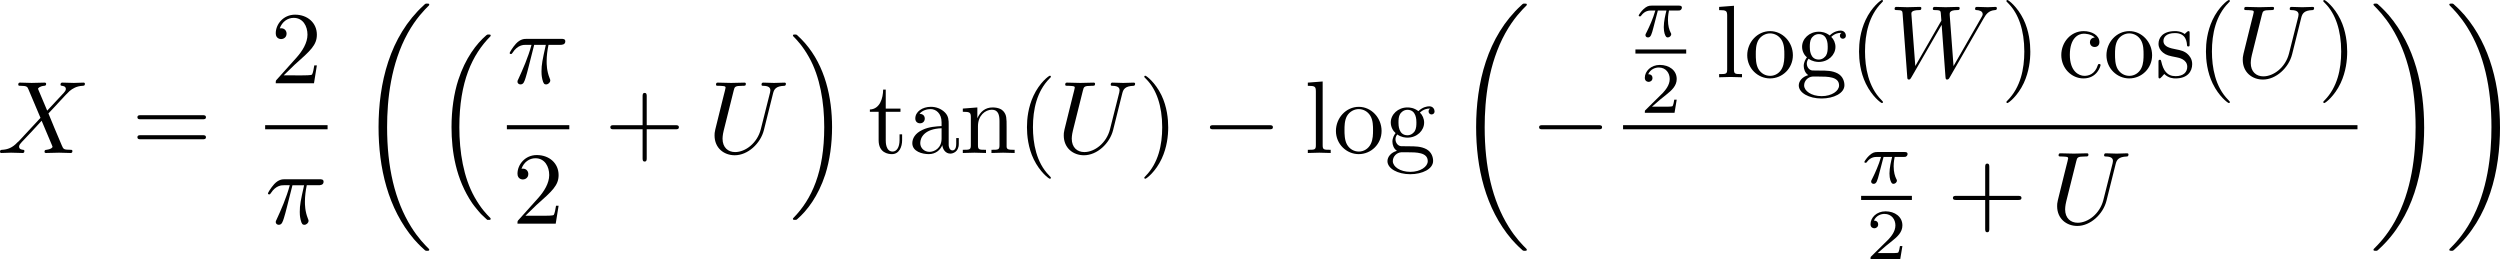 <?xml version="1.0" encoding="UTF-8" standalone="no"?>
<!-- This file was generated by dvisvgm 3.0.3 -->

<svg
   xmlns:dc="http://purl.org/dc/elements/1.1/"
   xmlns:cc="http://creativecommons.org/ns#"
   xmlns:rdf="http://www.w3.org/1999/02/22-rdf-syntax-ns#"
   xmlns:svg="http://www.w3.org/2000/svg"
   xmlns="http://www.w3.org/2000/svg"
   xmlns:xlink="http://www.w3.org/1999/xlink"
   xmlns:sodipodi="http://sodipodi.sourceforge.net/DTD/sodipodi-0.dtd"
   xmlns:inkscape="http://www.inkscape.org/namespaces/inkscape"
   version="1.1"
   width="241.712pt"
   height="25.062pt"
   viewBox="105.592 73.724 241.712 25.062"
   id="svg125"
   sodipodi:docname="randomgen_7.svg"
   inkscape:version="0.92.4 (5da689c313, 2019-01-14)">
  <sodipodi:namedview
     pagecolor="#ffffff"
     bordercolor="#666666"
     borderopacity="1"
     objecttolerance="10"
     gridtolerance="10"
     guidetolerance="10"
     inkscape:pageopacity="0"
     inkscape:pageshadow="2"
     inkscape:window-width="1920"
     inkscape:window-height="1017"
     id="namedview127"
     showgrid="false"
     fit-margin-top="0"
     fit-margin-left="0"
     fit-margin-right="0"
     fit-margin-bottom="0"
     inkscape:zoom="1.4761912"
     inkscape:cx="79.576786"
     inkscape:cy="16.708169"
     inkscape:window-x="-8"
     inkscape:window-y="-8"
     inkscape:window-maximized="1"
     inkscape:current-layer="page1" />
  <defs
     id="defs26">
    <path
       id="g4-50"
       d="M 3.522,-1.269 H 3.285 c -0.021,0.153 -0.091,0.565 -0.181,0.635 -0.056,0.042 -0.593,0.042 -0.69,0.042 H 1.13 c 0.732,-0.649 0.976,-0.844 1.395,-1.172 0.516,-0.411 0.997,-0.844 0.997,-1.506 0,-0.844 -0.739,-1.36 -1.632,-1.36 -0.865,0 -1.451,0.607 -1.451,1.248 0,0.356 0.3,0.391 0.37,0.391 0.167,0 0.37,-0.119 0.37,-0.37 0,-0.126 -0.049,-0.37 -0.411,-0.37 0.216,-0.495 0.69,-0.649 1.018,-0.649 0.697,0 1.06,0.544 1.06,1.109 0,0.607 -0.432,1.088 -0.656,1.339 L 0.509,-0.272 C 0.439,-0.209 0.439,-0.195 0.439,0 h 2.873 z"
       inkscape:connector-curvature="0" />
    <path
       id="g3-40"
       d="m 3.298,2.391 c 0,-0.03 0,-0.05 -0.169,-0.219 -1.245,-1.255 -1.564,-3.138 -1.564,-4.663 0,-1.733 0.379,-3.467 1.604,-4.712 0.13,-0.12 0.13,-0.139 0.13,-0.169 0,-0.07 -0.04,-0.1 -0.1,-0.1 -0.1,0 -0.996,0.677 -1.584,1.943 -0.508,1.096 -0.628,2.202 -0.628,3.039 0,0.777 0.11,1.983 0.658,3.108 0.598,1.225 1.455,1.873 1.554,1.873 0.06,0 0.1,-0.03 0.1,-0.1 z"
       inkscape:connector-curvature="0" />
    <path
       id="g3-41"
       d="m 2.879,-2.491 c 0,-0.777 -0.11,-1.983 -0.658,-3.108 C 1.624,-6.824 0.767,-7.472 0.667,-7.472 c -0.06,0 -0.1,0.04 -0.1,0.1 0,0.03 0,0.05 0.189,0.229 0.976,0.986 1.544,2.57 1.544,4.653 0,1.704 -0.369,3.457 -1.604,4.712 C 0.568,2.341 0.568,2.361 0.568,2.391 c 0,0.06 0.04,0.1 0.1,0.1 0.1,0 0.996,-0.677 1.584,-1.943 0.508,-1.096 0.628,-2.202 0.628,-3.039 z"
       inkscape:connector-curvature="0" />
    <path
       id="g3-43"
       d="m 4.075,-2.291 h 2.78 c 0.139,0 0.329,0 0.329,-0.199 0,-0.199 -0.189,-0.199 -0.329,-0.199 H 4.075 v -2.79 c 0,-0.139 0,-0.329 -0.199,-0.329 -0.199,0 -0.199,0.189 -0.199,0.329 v 2.79 H 0.887 c -0.139,0 -0.329,0 -0.329,0.199 0,0.199 0.189,0.199 0.329,0.199 h 2.79 v 2.79 c 0,0.139 0,0.329 0.199,0.329 0.199,0 0.199,-0.189 0.199,-0.329 z"
       inkscape:connector-curvature="0" />
    <path
       id="g3-50"
       d="m 1.265,-0.767 1.056,-1.026 c 1.554,-1.375 2.152,-1.913 2.152,-2.909 0,-1.136 -0.897,-1.933 -2.112,-1.933 -1.126,0 -1.863,0.917 -1.863,1.803 0,0.558 0.498,0.558 0.528,0.558 0.169,0 0.518,-0.12 0.518,-0.528 0,-0.259 -0.179,-0.518 -0.528,-0.518 -0.08,0 -0.1,0 -0.13,0.01 0.229,-0.648 0.767,-1.016 1.345,-1.016 0.907,0 1.335,0.807 1.335,1.624 0,0.797 -0.498,1.584 -1.046,2.202 L 0.608,-0.369 C 0.498,-0.259 0.498,-0.239 0.498,0 H 4.194 L 4.473,-1.733 H 4.224 c -0.05,0.299 -0.12,0.737 -0.219,0.887 -0.07,0.08 -0.727,0.08 -0.946,0.08 z"
       inkscape:connector-curvature="0" />
    <path
       id="g3-61"
       d="m 6.844,-3.258 c 0.149,0 0.339,0 0.339,-0.199 0,-0.199 -0.189,-0.199 -0.329,-0.199 H 0.887 c -0.139,0 -0.329,0 -0.329,0.199 0,0.199 0.189,0.199 0.339,0.199 z m 0.01,1.933 c 0.139,0 0.329,0 0.329,-0.199 0,-0.199 -0.189,-0.199 -0.339,-0.199 H 0.897 c -0.149,0 -0.339,0 -0.339,0.199 0,0.199 0.189,0.199 0.329,0.199 z"
       inkscape:connector-curvature="0" />
    <path
       id="g3-97"
       d="m 3.318,-0.757 c 0.04,0.399 0.309,0.817 0.777,0.817 0.209,0 0.817,-0.139 0.817,-0.946 V -1.445 H 4.663 v 0.558 c 0,0.578 -0.249,0.638 -0.359,0.638 -0.329,0 -0.369,-0.448 -0.369,-0.498 v -1.993 c 0,-0.418 0,-0.807 -0.359,-1.176 -0.389,-0.389 -0.887,-0.548 -1.365,-0.548 -0.817,0 -1.504,0.468 -1.504,1.126 0,0.299 0.199,0.468 0.458,0.468 0.279,0 0.458,-0.199 0.458,-0.458 0,-0.12 -0.05,-0.448 -0.508,-0.458 0.269,-0.349 0.757,-0.458 1.076,-0.458 0.488,0 1.056,0.389 1.056,1.275 v 0.369 c -0.508,0.03 -1.205,0.06 -1.833,0.359 -0.747,0.339 -0.996,0.857 -0.996,1.295 0,0.807 0.966,1.056 1.594,1.056 0.658,0 1.116,-0.399 1.305,-0.867 z M 3.248,-2.391 v 0.996 c 0,0.946 -0.717,1.285 -1.166,1.285 -0.488,0 -0.897,-0.349 -0.897,-0.847 0,-0.548 0.418,-1.375 2.062,-1.435 z"
       inkscape:connector-curvature="0" />
    <path
       id="g3-99"
       d="m 1.166,-2.172 c 0,-1.624 0.817,-2.042 1.345,-2.042 0.09,0 0.717,0.01 1.066,0.369 -0.408,0.03 -0.468,0.329 -0.468,0.458 0,0.259 0.179,0.458 0.458,0.458 0.259,0 0.458,-0.169 0.458,-0.468 0,-0.677 -0.757,-1.066 -1.524,-1.066 -1.245,0 -2.162,1.076 -2.162,2.311 0,1.275 0.986,2.262 2.142,2.262 1.335,0 1.654,-1.196 1.654,-1.295 0,-0.1 -0.1,-0.1 -0.13,-0.1 -0.09,0 -0.11,0.04 -0.13,0.1 -0.289,0.927 -0.936,1.046 -1.305,1.046 -0.528,0 -1.405,-0.428 -1.405,-2.032 z"
       inkscape:connector-curvature="0" />
    <path
       id="g3-103"
       d="m 2.212,-1.714 c -0.867,0 -0.867,-0.996 -0.867,-1.225 0,-0.269 0.01,-0.588 0.159,-0.837 0.08,-0.12 0.309,-0.399 0.707,-0.399 0.867,0 0.867,0.996 0.867,1.225 0,0.269 -0.01,0.588 -0.159,0.837 -0.08,0.12 -0.309,0.399 -0.707,0.399 z M 1.056,-1.325 c 0,-0.04 0,-0.269 0.169,-0.468 0.389,0.279 0.797,0.309 0.986,0.309 0.927,0 1.614,-0.687 1.614,-1.455 0,-0.369 -0.159,-0.737 -0.408,-0.966 0.359,-0.339 0.717,-0.389 0.897,-0.389 0.02,0 0.07,0 0.1,0.01 -0.11,0.04 -0.159,0.149 -0.159,0.269 0,0.169 0.13,0.289 0.289,0.289 0.1,0 0.289,-0.07 0.289,-0.299 0,-0.169 -0.12,-0.488 -0.508,-0.488 -0.199,0 -0.638,0.06 -1.056,0.468 -0.418,-0.329 -0.837,-0.359 -1.056,-0.359 -0.927,0 -1.614,0.687 -1.614,1.455 0,0.438 0.219,0.817 0.468,1.026 -0.13,0.149 -0.309,0.478 -0.309,0.827 0,0.309 0.13,0.687 0.438,0.887 -0.598,0.169 -0.917,0.598 -0.917,0.996 0,0.717 0.986,1.265 2.202,1.265 1.176,0 2.212,-0.508 2.212,-1.285 0,-0.349 -0.139,-0.857 -0.648,-1.136 -0.528,-0.279 -1.106,-0.279 -1.714,-0.279 -0.249,0 -0.677,0 -0.747,-0.01 C 1.265,-0.697 1.056,-1.006 1.056,-1.325 Z m 1.435,3.148 c -1.006,0 -1.694,-0.508 -1.694,-1.036 0,-0.458 0.379,-0.827 0.817,-0.857 h 0.588 c 0.857,0 1.973,0 1.973,0.857 0,0.538 -0.707,1.036 -1.684,1.036 z"
       inkscape:connector-curvature="0" />
    <path
       id="g3-108"
       d="m 1.763,-6.914 -1.435,0.11 v 0.309 c 0.697,0 0.777,0.07 0.777,0.558 v 5.181 c 0,0.448 -0.11,0.448 -0.777,0.448 V 0 c 0.329,-0.01 0.857,-0.03 1.106,-0.03 0.249,0 0.737,0.02 1.106,0.03 v -0.309 c -0.667,0 -0.777,0 -0.777,-0.448 z"
       inkscape:connector-curvature="0" />
    <path
       id="g3-110"
       d="m 1.096,-3.427 v 2.67 c 0,0.448 -0.11,0.448 -0.777,0.448 V 0 c 0.349,-0.01 0.857,-0.03 1.126,-0.03 0.259,0 0.777,0.02 1.116,0.03 v -0.309 c -0.667,0 -0.777,0 -0.777,-0.448 v -1.833 c 0,-1.036 0.707,-1.594 1.345,-1.594 0.628,0 0.737,0.538 0.737,1.106 v 2.321 c 0,0.448 -0.11,0.448 -0.777,0.448 V 0 c 0.349,-0.01 0.857,-0.03 1.126,-0.03 0.259,0 0.777,0.02 1.116,0.03 v -0.309 c -0.518,0 -0.767,0 -0.777,-0.299 v -1.903 c 0,-0.857 0,-1.166 -0.309,-1.524 -0.139,-0.169 -0.468,-0.369 -1.046,-0.369 -0.727,0 -1.196,0.428 -1.474,1.046 v -1.046 l -1.405,0.11 v 0.309 c 0.697,0 0.777,0.07 0.777,0.558 z"
       inkscape:connector-curvature="0" />
    <path
       id="g3-111"
       d="m 4.692,-2.132 c 0,-1.275 -0.996,-2.331 -2.202,-2.331 -1.245,0 -2.212,1.086 -2.212,2.331 0,1.285 1.036,2.242 2.202,2.242 1.205,0 2.212,-0.976 2.212,-2.242 z M 2.491,-0.139 c -0.428,0 -0.867,-0.209 -1.136,-0.667 -0.249,-0.438 -0.249,-1.046 -0.249,-1.405 0,-0.389 0,-0.927 0.239,-1.365 0.269,-0.458 0.737,-0.667 1.136,-0.667 0.438,0 0.867,0.219 1.126,0.648 0.259,0.428 0.259,1.006 0.259,1.385 0,0.359 0,0.897 -0.219,1.335 -0.219,0.448 -0.658,0.737 -1.156,0.737 z"
       inkscape:connector-curvature="0" />
    <path
       id="g3-115"
       d="m 2.072,-1.933 c 0.219,0.04 1.036,0.199 1.036,0.917 0,0.508 -0.349,0.907 -1.126,0.907 -0.837,0 -1.196,-0.568 -1.385,-1.415 -0.03,-0.13 -0.04,-0.169 -0.139,-0.169 -0.13,0 -0.13,0.07 -0.13,0.249 v 1.315 c 0,0.169 0,0.239 0.11,0.239 0.05,0 0.06,-0.01 0.249,-0.199 0.02,-0.02 0.02,-0.04 0.199,-0.229 0.438,0.418 0.887,0.428 1.096,0.428 1.146,0 1.604,-0.667 1.604,-1.385 0,-0.528 -0.299,-0.827 -0.418,-0.946 C 2.839,-2.54 2.451,-2.62 2.032,-2.7 1.474,-2.809 0.807,-2.939 0.807,-3.517 c 0,-0.349 0.259,-0.757 1.116,-0.757 1.096,0 1.146,0.897 1.166,1.205 0.01,0.09 0.1,0.09 0.12,0.09 0.13,0 0.13,-0.05 0.13,-0.239 v -1.006 c 0,-0.169 0,-0.239 -0.11,-0.239 -0.05,0 -0.07,0 -0.199,0.12 -0.03,0.04 -0.13,0.13 -0.169,0.159 -0.379,-0.279 -0.787,-0.279 -0.936,-0.279 -1.215,0 -1.594,0.667 -1.594,1.225 0,0.349 0.159,0.628 0.428,0.847 0.319,0.259 0.598,0.319 1.315,0.458 z"
       inkscape:connector-curvature="0" />
    <path
       id="g3-116"
       d="M 1.724,-3.985 H 3.148 V -4.294 H 1.724 V -6.127 H 1.474 c -0.01,0.817 -0.309,1.883 -1.285,1.923 v 0.219 h 0.847 v 2.75 c 0,1.225 0.927,1.345 1.285,1.345 0.707,0 0.986,-0.707 0.986,-1.345 V -1.803 H 3.059 v 0.548 c 0,0.737 -0.299,1.116 -0.667,1.116 -0.667,0 -0.667,-0.907 -0.667,-1.076 z"
       inkscape:connector-curvature="0" />
    <path
       id="g1-25"
       d="m 2.64,-3.716 h 1.126 c -0.329,1.474 -0.418,1.903 -0.418,2.57 0,0.149 0,0.418 0.08,0.757 0.1,0.438 0.209,0.498 0.359,0.498 0.199,0 0.408,-0.179 0.408,-0.379 0,-0.06 0,-0.08 -0.06,-0.219 -0.289,-0.717 -0.289,-1.365 -0.289,-1.644 0,-0.528 0.07,-1.066 0.179,-1.584 h 1.136 c 0.13,0 0.488,0 0.488,-0.339 0,-0.239 -0.209,-0.239 -0.399,-0.239 H 1.913 c -0.219,0 -0.598,0 -1.036,0.468 -0.349,0.389 -0.608,0.847 -0.608,0.897 0,0.01 0,0.1 0.12,0.1 0.08,0 0.1,-0.04 0.159,-0.12 0.488,-0.767 1.066,-0.767 1.265,-0.767 h 0.568 c -0.319,1.205 -0.857,2.411 -1.275,3.318 -0.08,0.149 -0.08,0.169 -0.08,0.239 0,0.189 0.159,0.269 0.289,0.269 0.299,0 0.379,-0.279 0.498,-0.648 0.139,-0.458 0.139,-0.478 0.269,-0.976 z"
       inkscape:connector-curvature="0" />
    <path
       id="g1-85"
       d="m 6.326,-5.758 c 0.1,-0.408 0.279,-0.707 1.076,-0.737 0.05,0 0.169,-0.01 0.169,-0.199 0,-0.01 0,-0.11 -0.13,-0.11 -0.329,0 -0.677,0.03 -1.016,0.03 -0.339,0 -0.707,-0.03 -1.036,-0.03 -0.06,0 -0.179,0 -0.179,0.199 0,0.11 0.1,0.11 0.179,0.11 0.568,0.01 0.677,0.219 0.677,0.438 0,0.03 -0.02,0.179 -0.03,0.209 l -0.897,3.557 c -0.339,1.335 -1.484,2.202 -2.481,2.202 -0.677,0 -1.215,-0.438 -1.215,-1.295 0,-0.02 0,-0.339 0.11,-0.777 L 2.521,-6.037 c 0.09,-0.359 0.11,-0.458 0.837,-0.458 0.259,0 0.339,0 0.339,-0.199 0,-0.11 -0.11,-0.11 -0.139,-0.11 -0.279,0 -0.996,0.03 -1.275,0.03 -0.289,0 -0.996,-0.03 -1.285,-0.03 -0.08,0 -0.189,0 -0.189,0.199 0,0.11 0.09,0.11 0.279,0.11 0.02,0 0.209,0 0.379,0.02 0.179,0.02 0.269,0.03 0.269,0.159 0,0.06 -0.11,0.478 -0.169,0.707 l -0.219,0.877 c -0.09,0.389 -0.568,2.271 -0.608,2.461 -0.07,0.279 -0.07,0.428 -0.07,0.578 0,1.215 0.907,1.913 1.953,1.913 1.255,0 2.491,-1.126 2.819,-2.441 z"
       inkscape:connector-curvature="0" />
    <path
       id="g1-87"
       d="m 9.136,-5.649 c 0.249,-0.438 0.488,-0.797 1.116,-0.847 0.09,-0.01 0.189,-0.01 0.189,-0.199 0,-0.04 -0.04,-0.11 -0.12,-0.11 -0.239,0 -0.518,0.03 -0.767,0.03 -0.339,0 -0.707,-0.03 -1.036,-0.03 -0.06,0 -0.189,0 -0.189,0.189 0,0.11 0.09,0.12 0.149,0.12 0.239,0.01 0.588,0.09 0.588,0.389 0,0.11 -0.05,0.189 -0.13,0.329 L 6.247,-1.086 5.878,-6.027 C 5.868,-6.227 5.848,-6.486 6.575,-6.496 c 0.169,0 0.269,0 0.269,-0.199 0,-0.1 -0.11,-0.11 -0.149,-0.11 -0.399,0 -0.817,0.03 -1.215,0.03 -0.229,0 -0.817,-0.03 -1.046,-0.03 -0.06,0 -0.189,0 -0.189,0.199 0,0.11 0.1,0.11 0.239,0.11 0.438,0 0.508,0.06 0.528,0.249 l 0.06,0.767 -2.521,4.394 -0.379,-5.051 c 0,-0.12 0,-0.349 0.757,-0.359 0.1,0 0.209,0 0.209,-0.199 0,-0.11 -0.12,-0.11 -0.139,-0.11 -0.399,0 -0.817,0.03 -1.225,0.03 -0.349,0 -0.707,-0.03 -1.046,-0.03 -0.05,0 -0.179,0 -0.179,0.189 0,0.12 0.09,0.12 0.249,0.12 0.498,0 0.508,0.09 0.528,0.369 l 0.448,6.087 c 0.01,0.179 0.02,0.259 0.159,0.259 0.12,0 0.149,-0.06 0.239,-0.209 l 2.929,-5.081 0.369,5.031 c 0.02,0.209 0.04,0.259 0.159,0.259 0.13,0 0.189,-0.1 0.239,-0.189 z"
       inkscape:connector-curvature="0" />
    <path
       id="g1-88"
       d="M 4.832,-4.095 3.995,-6.077 C 3.965,-6.157 3.945,-6.197 3.945,-6.207 c 0,-0.06 0.169,-0.249 0.588,-0.289 0.1,-0.01 0.199,-0.02 0.199,-0.189 0,-0.12 -0.12,-0.12 -0.149,-0.12 -0.408,0 -0.837,0.03 -1.255,0.03 -0.249,0 -0.867,-0.03 -1.116,-0.03 -0.06,0 -0.179,0 -0.179,0.199 0,0.11 0.1,0.11 0.229,0.11 0.598,0 0.658,0.1 0.747,0.319 L 4.184,-3.397 2.082,-1.136 1.953,-1.026 C 1.465,-0.498 0.996,-0.339 0.488,-0.309 0.359,-0.299 0.269,-0.299 0.269,-0.11 0.269,-0.1 0.269,0 0.399,0 0.697,0 1.026,-0.03 1.335,-0.03 1.704,-0.03 2.092,0 2.451,0 c 0.06,0 0.179,0 0.179,-0.199 0,-0.1 -0.1,-0.11 -0.12,-0.11 C 2.421,-0.319 2.112,-0.339 2.112,-0.618 c 0,-0.159 0.149,-0.319 0.269,-0.448 l 1.016,-1.076 0.897,-0.976 1.006,2.381 c 0.04,0.11 0.05,0.12 0.05,0.139 0,0.08 -0.189,0.249 -0.578,0.289 -0.11,0.01 -0.199,0.02 -0.199,0.189 C 4.573,0 4.682,0 4.722,0 5.001,0 5.699,-0.03 5.978,-0.03 6.227,-0.03 6.834,0 7.083,0 c 0.07,0 0.189,0 0.189,-0.189 0,-0.12 -0.1,-0.12 -0.179,-0.12 C 6.426,-0.319 6.406,-0.349 6.237,-0.747 5.848,-1.674 5.181,-3.228 4.951,-3.826 5.629,-4.523 6.675,-5.709 6.994,-5.988 7.283,-6.227 7.661,-6.466 8.259,-6.496 c 0.13,-0.01 0.219,-0.01 0.219,-0.199 0,-0.01 0,-0.11 -0.13,-0.11 -0.299,0 -0.628,0.03 -0.936,0.03 -0.369,0 -0.747,-0.03 -1.106,-0.03 -0.06,0 -0.189,0 -0.189,0.199 0,0.07 0.05,0.1 0.12,0.11 0.09,0.01 0.399,0.03 0.399,0.309 0,0.139 -0.11,0.269 -0.189,0.359 z"
       inkscape:connector-curvature="0" />
    <path
       id="g5-16"
       d="m 5.131,17.415 c 0.02,0.01 0.11,0.11 0.12,0.11 h 0.219 c 0.03,0 0.11,-0.01 0.11,-0.1 0,-0.04 -0.02,-0.06 -0.04,-0.09 C 5.181,16.976 4.643,16.428 4.025,15.333 2.949,13.42 2.55,10.959 2.55,8.568 c 0,-4.423 1.255,-7.024 2.999,-8.787 0.03,-0.03 0.03,-0.06 0.03,-0.08 0,-0.1 -0.07,-0.1 -0.189,-0.1 -0.13,0 -0.149,0 -0.239,0.08 C 4.204,0.498 3.138,1.883 2.451,3.985 2.022,5.3 1.793,6.904 1.793,8.558 c 0,2.361 0.428,5.031 1.993,7.342 0.269,0.389 0.638,0.797 0.638,0.807 0.1,0.12 0.239,0.279 0.319,0.349 z"
       inkscape:connector-curvature="0" />
    <path
       id="g5-17"
       d="M 4.144,8.558 C 4.144,5.699 3.477,2.66 1.514,0.418 1.375,0.259 1.006,-0.13 0.767,-0.339 0.697,-0.399 0.677,-0.399 0.548,-0.399 c -0.1,0 -0.189,0 -0.189,0.1 0,0.04 0.04,0.08 0.06,0.1 0.339,0.349 0.877,0.897 1.494,1.993 1.076,1.913 1.474,4.374 1.474,6.765 0,4.324 -1.196,6.964 -2.989,8.787 -0.02,0.02 -0.04,0.05 -0.04,0.08 0,0.1 0.09,0.1 0.189,0.1 0.13,0 0.149,0 0.239,-0.08 0.946,-0.817 2.012,-2.202 2.7,-4.304 0.438,-1.365 0.658,-2.979 0.658,-4.583 z"
       inkscape:connector-curvature="0" />
    <path
       id="g5-18"
       d="m 6.974,23.402 c 0,-0.04 -0.02,-0.06 -0.04,-0.09 C 6.565,22.944 5.898,22.276 5.23,21.2 3.626,18.63 2.899,15.392 2.899,11.557 c 0,-2.68 0.359,-6.137 2.002,-9.106 0.787,-1.415 1.604,-2.232 2.042,-2.67 0.03,-0.03 0.03,-0.05 0.03,-0.08 0,-0.1 -0.07,-0.1 -0.209,-0.1 -0.139,0 -0.159,0 -0.309,0.149 C 3.118,2.79 2.072,7.352 2.072,11.547 c 0,3.915 0.897,7.861 3.427,10.839 0.199,0.229 0.578,0.638 0.986,0.996 0.12,0.12 0.139,0.12 0.279,0.12 0.139,0 0.209,0 0.209,-0.1 z"
       inkscape:connector-curvature="0" />
    <path
       id="g5-19"
       d="M 5.25,11.557 C 5.25,7.641 4.354,3.696 1.823,0.717 1.624,0.488 1.245,0.08 0.837,-0.279 0.717,-0.399 0.697,-0.399 0.558,-0.399 c -0.12,0 -0.209,0 -0.209,0.1 0,0.04 0.04,0.08 0.06,0.1 0.349,0.359 1.016,1.026 1.684,2.102 1.604,2.57 2.331,5.808 2.331,9.644 0,2.68 -0.359,6.137 -2.002,9.106 -0.787,1.415 -1.614,2.242 -2.032,2.66 -0.02,0.03 -0.04,0.06 -0.04,0.09 0,0.1 0.09,0.1 0.209,0.1 0.139,0 0.159,0 0.309,-0.149 3.337,-3.039 4.384,-7.601 4.384,-11.796 z"
       inkscape:connector-curvature="0" />
    <path
       id="g0-0"
       d="m 6.565,-2.291 c 0.169,0 0.349,0 0.349,-0.199 0,-0.199 -0.179,-0.199 -0.349,-0.199 H 1.176 c -0.169,0 -0.349,0 -0.349,0.199 0,0.199 0.179,0.199 0.349,0.199 z"
       inkscape:connector-curvature="0" />
    <path
       id="g2-25"
       d="m 2.169,-2.532 h 0.83 c -0.105,0.418 -0.258,1.053 -0.258,1.604 0,0.279 0.035,0.467 0.077,0.621 0.112,0.349 0.202,0.377 0.314,0.377 0.16,0 0.328,-0.146 0.328,-0.314 0,-0.056 -0.014,-0.084 -0.056,-0.153 -0.133,-0.258 -0.258,-0.656 -0.258,-1.227 0,-0.133 0,-0.411 0.098,-0.907 H 4.115 c 0.126,0 0.181,0 0.258,-0.056 0.098,-0.07 0.119,-0.181 0.119,-0.216 0,-0.202 -0.181,-0.202 -0.3,-0.202 H 1.562 c -0.286,0 -0.481,0.063 -0.795,0.356 -0.181,0.16 -0.453,0.537 -0.453,0.6 0,0.084 0.091,0.084 0.119,0.084 0.077,0 0.084,-0.014 0.126,-0.077 0.356,-0.488 0.788,-0.488 0.941,-0.488 h 0.425 c -0.216,0.767 -0.593,1.59 -0.802,2.008 -0.042,0.091 -0.112,0.237 -0.133,0.265 -0.007,0.028 -0.021,0.056 -0.021,0.105 0,0.112 0.084,0.223 0.244,0.223 0.279,0 0.356,-0.314 0.523,-0.941 z"
       inkscape:connector-curvature="0" />
  </defs>
  <g
     id="page1"
     transform="translate(-0.269,-1.4936524e-6)">
    <use
       x="105.592"
       y="88.516"
       xlink:href="#g1-88"
       id="use28"
       width="100%"
       height="100%" />
    <use
       x="124.59"
       y="88.516"
       xlink:href="#g3-61"
       id="use30"
       transform="translate(-6)"
       width="100%"
       height="100%" />
    <use
       x="144.024"
       y="81.777"
       xlink:href="#g3-50"
       id="use32"
       transform="translate(-12)"
       width="100%"
       height="100%" />
    <rect
       x="131.497"
       y="85.826"
       height="0.398"
       width="6.036"
       id="rect34" />
    <use
       x="143.497"
       y="95.35"
       xlink:href="#g1-25"
       id="use36"
       transform="translate(-12)"
       width="100%"
       height="100%" />
    <use
       x="152.389"
       y="74.469"
       xlink:href="#g5-18"
       id="use38"
       transform="translate(-12)"
       width="100%"
       height="100%" />
    <use
       x="159.723"
       y="77.458"
       xlink:href="#g5-16"
       id="use40"
       transform="translate(-12)"
       width="100%"
       height="100%" />
    <use
       x="166.868"
       y="81.777"
       xlink:href="#g1-25"
       id="use42"
       transform="translate(-12)"
       width="100%"
       height="100%" />
    <rect
       x="154.868"
       y="85.826"
       height="0.398"
       width="6.036"
       id="rect44" />
    <use
       x="167.396"
       y="95.35"
       xlink:href="#g3-50"
       id="use46"
       transform="translate(-12)"
       width="100%"
       height="100%" />
    <use
       x="176.314"
       y="88.516"
       xlink:href="#g3-43"
       id="use48"
       transform="translate(-12)"
       width="100%"
       height="100%" />
    <use
       x="186.277"
       y="88.516"
       xlink:href="#g1-85"
       id="use50"
       transform="translate(-12)"
       width="100%"
       height="100%" />
    <use
       x="194.165"
       y="77.458"
       xlink:href="#g5-17"
       id="use52"
       transform="translate(-12)"
       width="100%"
       height="100%" />
    <use
       x="201.775"
       y="88.516"
       xlink:href="#g3-116"
       id="use54"
       transform="translate(-12)"
       width="100%"
       height="100%" />
    <use
       x="205.65"
       y="88.516"
       xlink:href="#g3-97"
       id="use56"
       transform="translate(-12)"
       width="100%"
       height="100%" />
    <use
       x="210.631"
       y="88.516"
       xlink:href="#g3-110"
       id="use58"
       transform="translate(-12)"
       width="100%"
       height="100%" />
    <use
       x="216.166"
       y="88.516"
       xlink:href="#g3-40"
       id="use60"
       transform="translate(-12)"
       width="100%"
       height="100%" />
    <use
       x="220.04"
       y="88.516"
       xlink:href="#g1-85"
       id="use62"
       transform="translate(-12)"
       width="100%"
       height="100%" />
    <use
       x="227.929"
       y="88.516"
       xlink:href="#g3-41"
       id="use64"
       transform="translate(-12)"
       width="100%"
       height="100%" />
    <use
       x="234.017"
       y="88.516"
       xlink:href="#g0-0"
       id="use66"
       transform="translate(-12)"
       width="100%"
       height="100%" />
    <use
       x="243.98"
       y="88.516"
       xlink:href="#g3-108"
       id="use68"
       transform="translate(-12)"
       width="100%"
       height="100%" />
    <use
       x="246.747"
       y="88.516"
       xlink:href="#g3-111"
       id="use70"
       transform="translate(-12)"
       width="100%"
       height="100%" />
    <use
       x="251.728"
       y="88.516"
       xlink:href="#g3-103"
       id="use72"
       transform="translate(-12)"
       width="100%"
       height="100%" />
    <use
       x="258.508"
       y="74.469"
       xlink:href="#g5-18"
       id="use74"
       transform="translate(-12)"
       width="100%"
       height="100%" />
    <use
       x="265.842"
       y="88.516"
       xlink:href="#g0-0"
       id="use76"
       transform="translate(-12)"
       width="100%"
       height="100%" />
    <use
       x="275.982"
       y="77.273"
       xlink:href="#g2-25"
       id="use78"
       transform="translate(-12)"
       width="100%"
       height="100%" />
    <rect
       x="263.982"
       y="78.506"
       height="0.398"
       width="4.909"
       id="rect80" />
    <use
       x="276.451"
       y="84.631"
       xlink:href="#g4-50"
       id="use82"
       transform="translate(-12)"
       width="100%"
       height="100%" />
    <use
       x="283.747"
       y="81.196"
       xlink:href="#g3-108"
       id="use84"
       transform="translate(-12)"
       width="100%"
       height="100%" />
    <use
       x="286.514"
       y="81.196"
       xlink:href="#g3-111"
       id="use86"
       transform="translate(-12)"
       width="100%"
       height="100%" />
    <use
       x="291.496"
       y="81.196"
       xlink:href="#g3-103"
       id="use88"
       transform="translate(-12)"
       width="100%"
       height="100%" />
    <use
       x="296.615"
       y="81.196"
       xlink:href="#g3-40"
       id="use90"
       transform="translate(-12)"
       width="100%"
       height="100%" />
    <use
       x="300.49"
       y="81.196"
       xlink:href="#g1-87"
       id="use92"
       transform="translate(-12)"
       width="100%"
       height="100%" />
    <use
       x="311.282"
       y="81.196"
       xlink:href="#g3-41"
       id="use94"
       transform="translate(-12)"
       width="100%"
       height="100%" />
    <use
       x="316.817"
       y="81.196"
       xlink:href="#g3-99"
       id="use96"
       transform="translate(-12)"
       width="100%"
       height="100%" />
    <use
       x="321.245"
       y="81.196"
       xlink:href="#g3-111"
       id="use98"
       transform="translate(-12)"
       width="100%"
       height="100%" />
    <use
       x="326.226"
       y="81.196"
       xlink:href="#g3-115"
       id="use100"
       transform="translate(-12)"
       width="100%"
       height="100%" />
    <use
       x="330.156"
       y="81.196"
       xlink:href="#g3-40"
       id="use102"
       transform="translate(-12)"
       width="100%"
       height="100%" />
    <use
       x="334.031"
       y="81.196"
       xlink:href="#g1-85"
       id="use104"
       transform="translate(-12)"
       width="100%"
       height="100%" />
    <use
       x="341.919"
       y="81.196"
       xlink:href="#g3-41"
       id="use106"
       transform="translate(-12)"
       width="100%"
       height="100%" />
    <rect
       x="262.786"
       y="85.826"
       height="0.398"
       width="71.007"
       id="rect108" />
    <use
       x="297.803"
       y="91.428"
       xlink:href="#g2-25"
       id="use110"
       transform="translate(-12)"
       width="100%"
       height="100%" />
    <rect
       x="285.803"
       y="92.66"
       height="0.398"
       width="4.909"
       id="rect112" />
    <use
       x="298.272"
       y="98.786"
       xlink:href="#g4-50"
       id="use114"
       transform="translate(-12)"
       width="100%"
       height="100%" />
    <use
       x="306.121"
       y="95.35"
       xlink:href="#g3-43"
       id="use116"
       transform="translate(-12)"
       width="100%"
       height="100%" />
    <use
       x="316.084"
       y="95.35"
       xlink:href="#g1-85"
       id="use118"
       transform="translate(-12)"
       width="100%"
       height="100%" />
    <use
       x="346.989"
       y="74.469"
       xlink:href="#g5-19"
       id="use120"
       transform="translate(-12)"
       width="100%"
       height="100%" />
    <use
       x="354.322"
       y="74.469"
       xlink:href="#g5-19"
       id="use122"
       transform="translate(-12)"
       width="100%"
       height="100%" />
  </g>
</svg>

